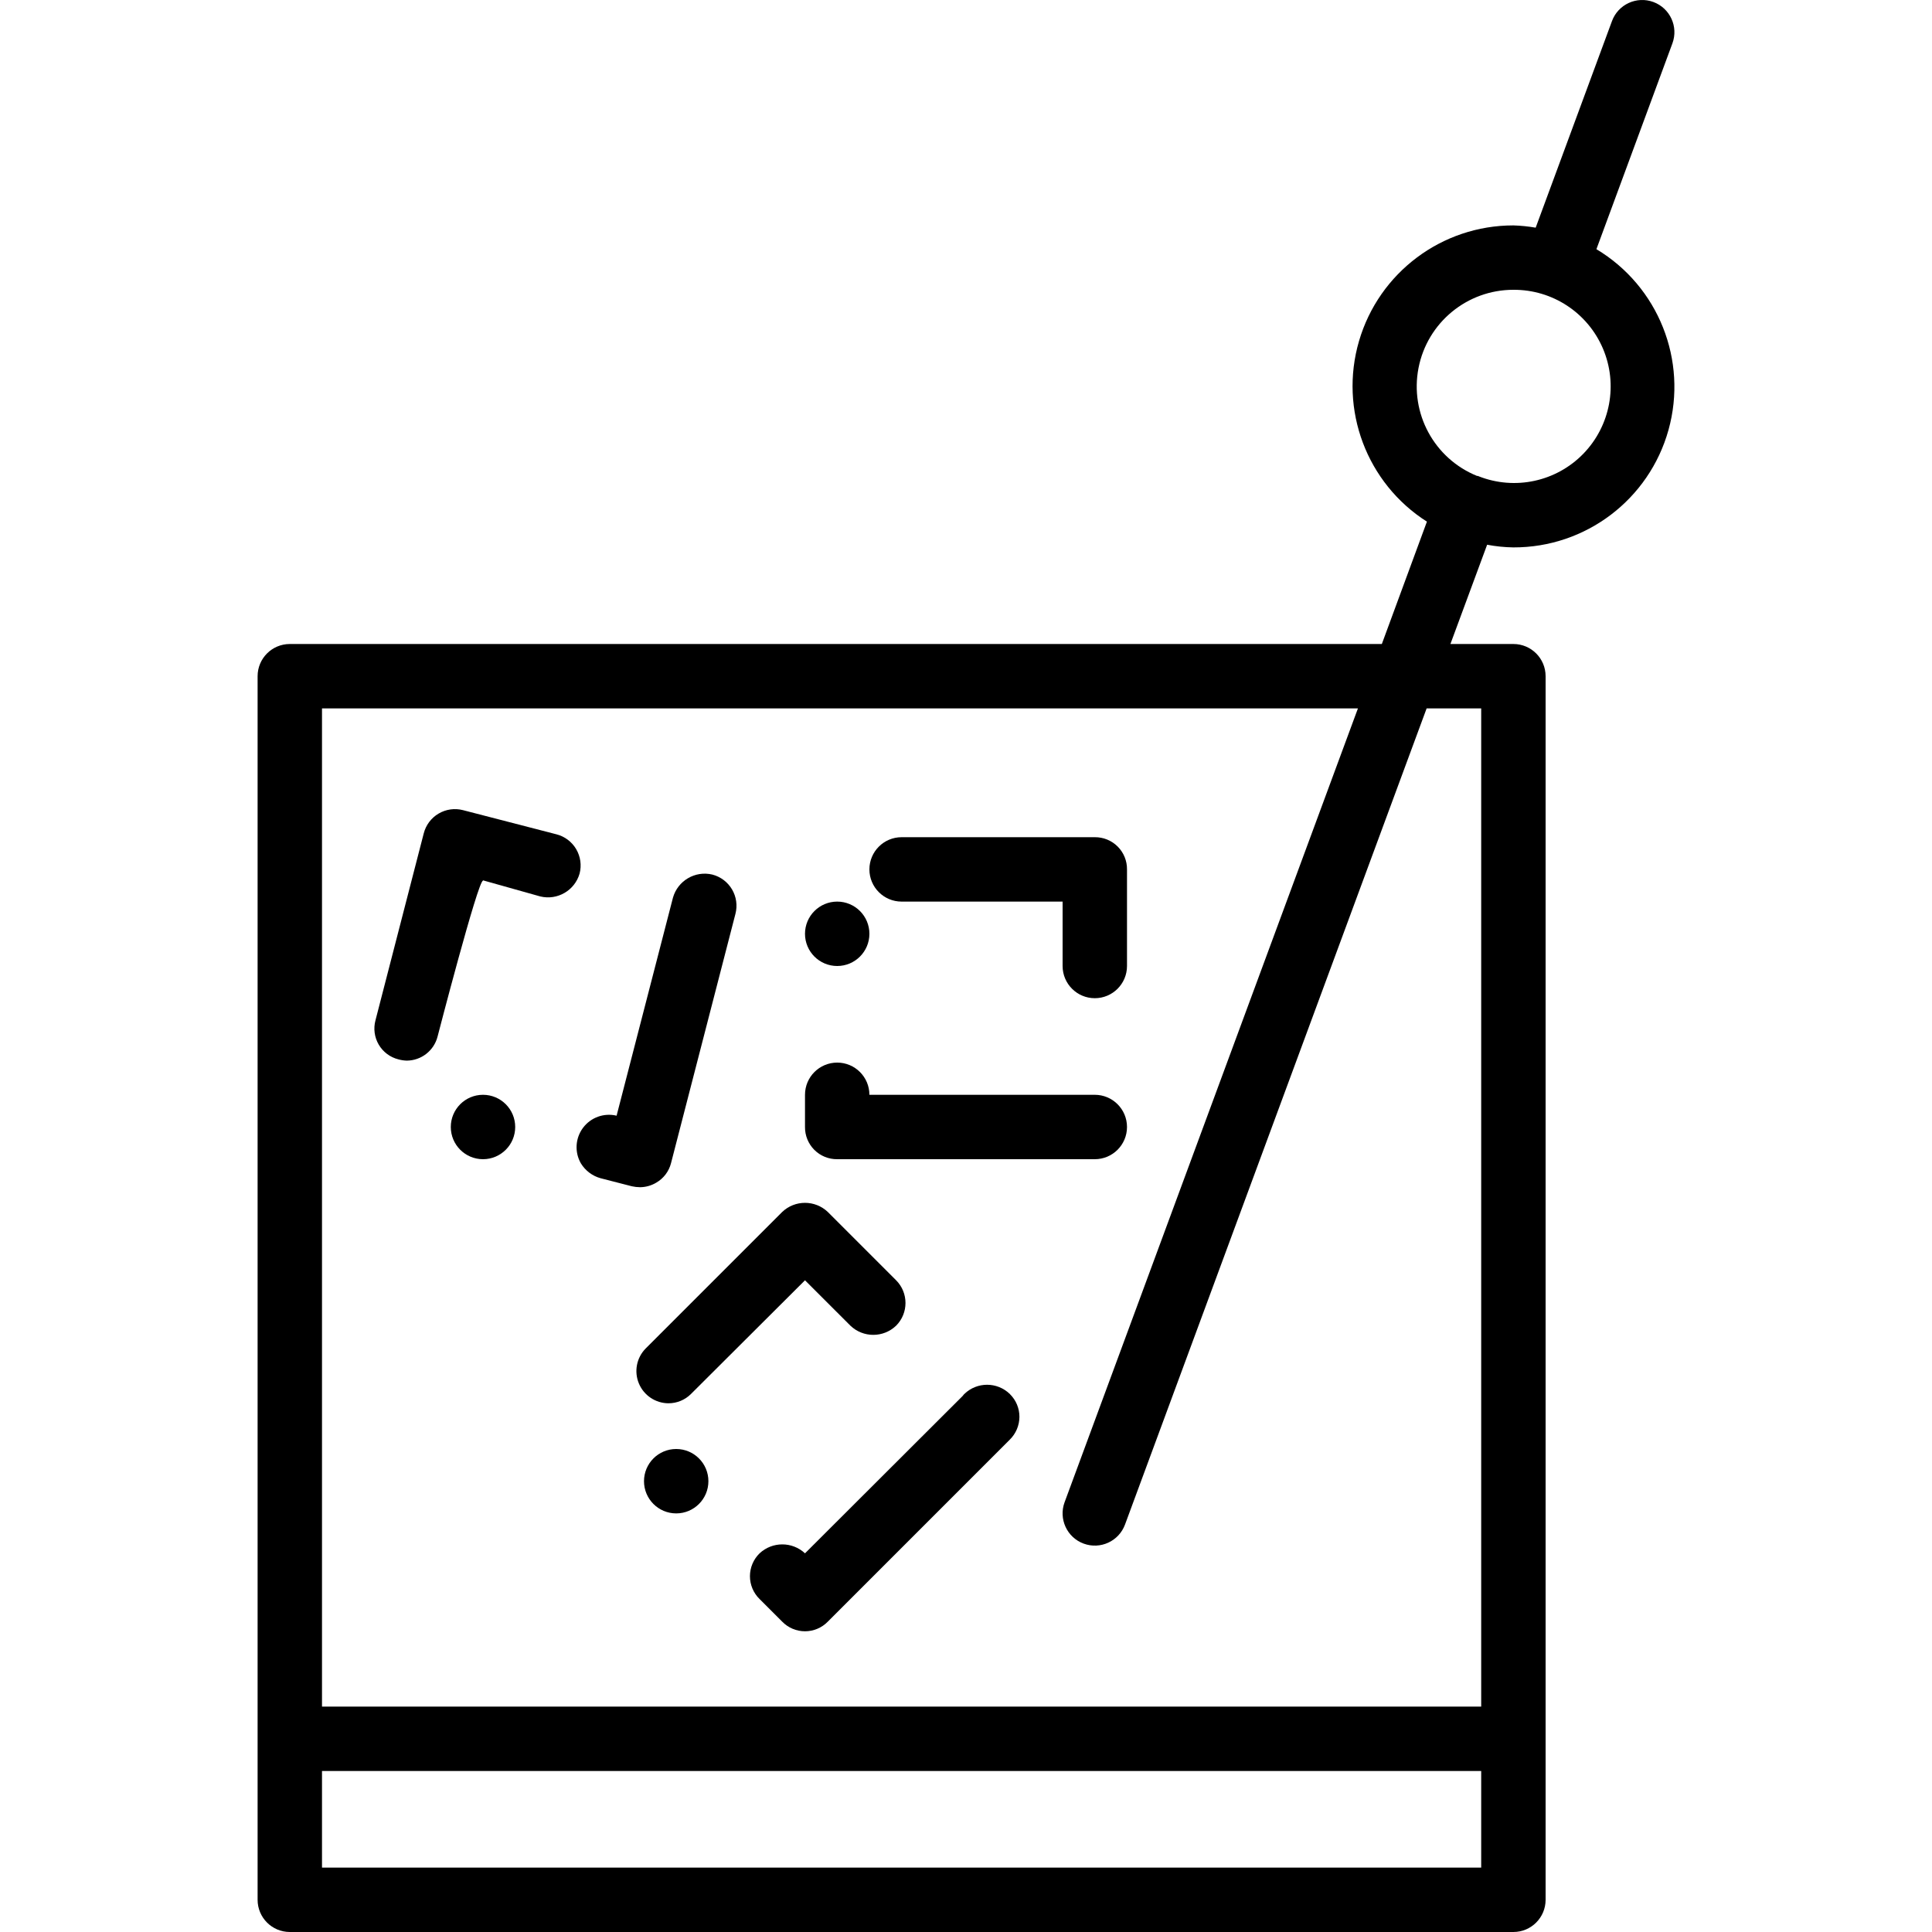<svg height="480pt" viewBox="-64 0 480 480.001" width="480pt" xmlns="http://www.w3.org/2000/svg"><path d="m102.082 348.641c2.098.004 4.113-.832 5.598-2.32l28.082-28 .238-.238 11.281 11.277c3.176 3.043 8.184 3.043 11.359 0 3.102-3.117 3.102-8.156 0-11.277l-16.961-16.961c-3.176-3.039-8.184-3.039-11.359 0l-33.918 33.918c-2.254 2.297-2.91 5.719-1.672 8.684 1.238 2.969 4.137 4.906 7.352 4.918zm0 0"/><path d="m186.871 346.32c-3.141-3.039-8.129-3.039-11.27 0-.156.141-.293.305-.41.48l-39.191 39.121c-3.176-2.961-8.102-2.961-11.281 0-1.531 1.492-2.398 3.539-2.398 5.68 0 2.141.867 4.188 2.398 5.68l5.602 5.602c1.488 1.535 3.539 2.406 5.68 2.406s4.191-.871 5.68-2.406l45.191-45.195c1.527-1.496 2.391-3.539 2.402-5.68.004-2.102-.832-4.117-2.32-5.598.008-.09-.082-.09-.082-.09zm0 0"/><path d="m74.242 207.281-23.203-6c-2.059-.535-4.242-.227-6.074.855-1.832 1.078-3.156 2.844-3.684 4.902l-12 46.473c-.543 2.039-.25 4.211.816 6.027 1.066 1.82 2.82 3.137 4.863 3.652.68.191 1.375.297 2.078.32 3.629-.012 6.789-2.48 7.68-6 0 0 10-38.641 11.281-38.711v-.078l14.242 4c4.246 1.023 8.551-1.48 9.758-5.684.535-2.055.227-4.242-.852-6.074-1.082-1.832-2.848-3.156-4.906-3.684zm0 0"/><path d="m99.039 293.832c1.836-1.059 3.16-2.816 3.68-4.871l16-61.922c.535-2.055.23-4.242-.852-6.074-1.082-1.832-2.848-3.156-4.906-3.684-4.273-1.008-8.582 1.531-9.77 5.758l-14 54.152c-3.129-.754-6.406.426-8.336 3.004-1.93 2.578-2.141 6.055-.535 8.844 1.102 1.801 2.84 3.117 4.871 3.684l7.77 2c.684.152 1.379.234 2.078.238 1.41-.016 2.789-.406 4-1.129zm0 0"/><path d="m160 224h40v16c0 4.418 3.582 8 8 8s8-3.582 8-8v-24c.023-2.129-.812-4.176-2.32-5.68-1.504-1.504-3.551-2.34-5.68-2.32h-48c-4.418 0-8 3.582-8 8s3.582 8 8 8zm0 0"/><path d="m152 232c0 4.418-3.582 8-8 8s-8-3.582-8-8 3.582-8 8-8 8 3.582 8 8zm0 0"/><path d="m112 368c0 4.418-3.582 8-8 8s-8-3.582-8-8 3.582-8 8-8 8 3.582 8 8zm0 0"/><path d="m64 280c0 4.418-3.582 8-8 8s-8-3.582-8-8 3.582-8 8-8 8 3.582 8 8zm0 0"/><path d="m144 288h64c4.418 0 8-3.582 8-8s-3.582-8-8-8h-56c0-4.418-3.582-8-8-8s-8 3.582-8 8v8c-.02 2.129.816 4.176 2.32 5.684 1.504 1.504 3.551 2.34 5.68 2.316zm0 0"/><path d="m312 136c17.953.051 33.723-11.898 38.535-29.191 4.816-17.293-2.516-35.672-17.91-44.902l18.879-51.129c1.535-4.145-.582-8.746-4.727-10.281-4.145-1.531-8.746.586-10.281 4.73l-18.961 51.336c-1.828-.316-3.68-.504-5.535-.562-17.754-.012-33.383 11.699-38.359 28.738-4.973 17.043 1.902 35.32 16.871 44.863l-11.199 30.398h-271.312c-4.418 0-8 3.582-8 8v304c0 4.418 3.582 8 8 8h304c4.418 0 8-3.582 8-8v-304c0-4.418-3.582-8-8-8h-15.648l9.121-24.664c2.152.406 4.336.629 6.527.664zm-296 328v-24h288v24zm288-288v248h-288v-248h257.375l-72.879 197.227c-1.531 4.145.586 8.746 4.727 10.277 4.145 1.535 8.75-.582 10.281-4.727l74.938-202.777zm8-104c9.676-.066 18.441 5.684 22.238 14.582 3.797 8.898 1.879 19.203-4.859 26.145-6.742 6.938-16.992 9.148-25.996 5.609-.047 0-.078-.062-.133-.086-.059-.023-.176 0-.266 0-10.652-4.309-16.754-15.562-14.555-26.84 2.199-11.277 12.082-19.418 23.57-19.41zm0 0"/></svg>